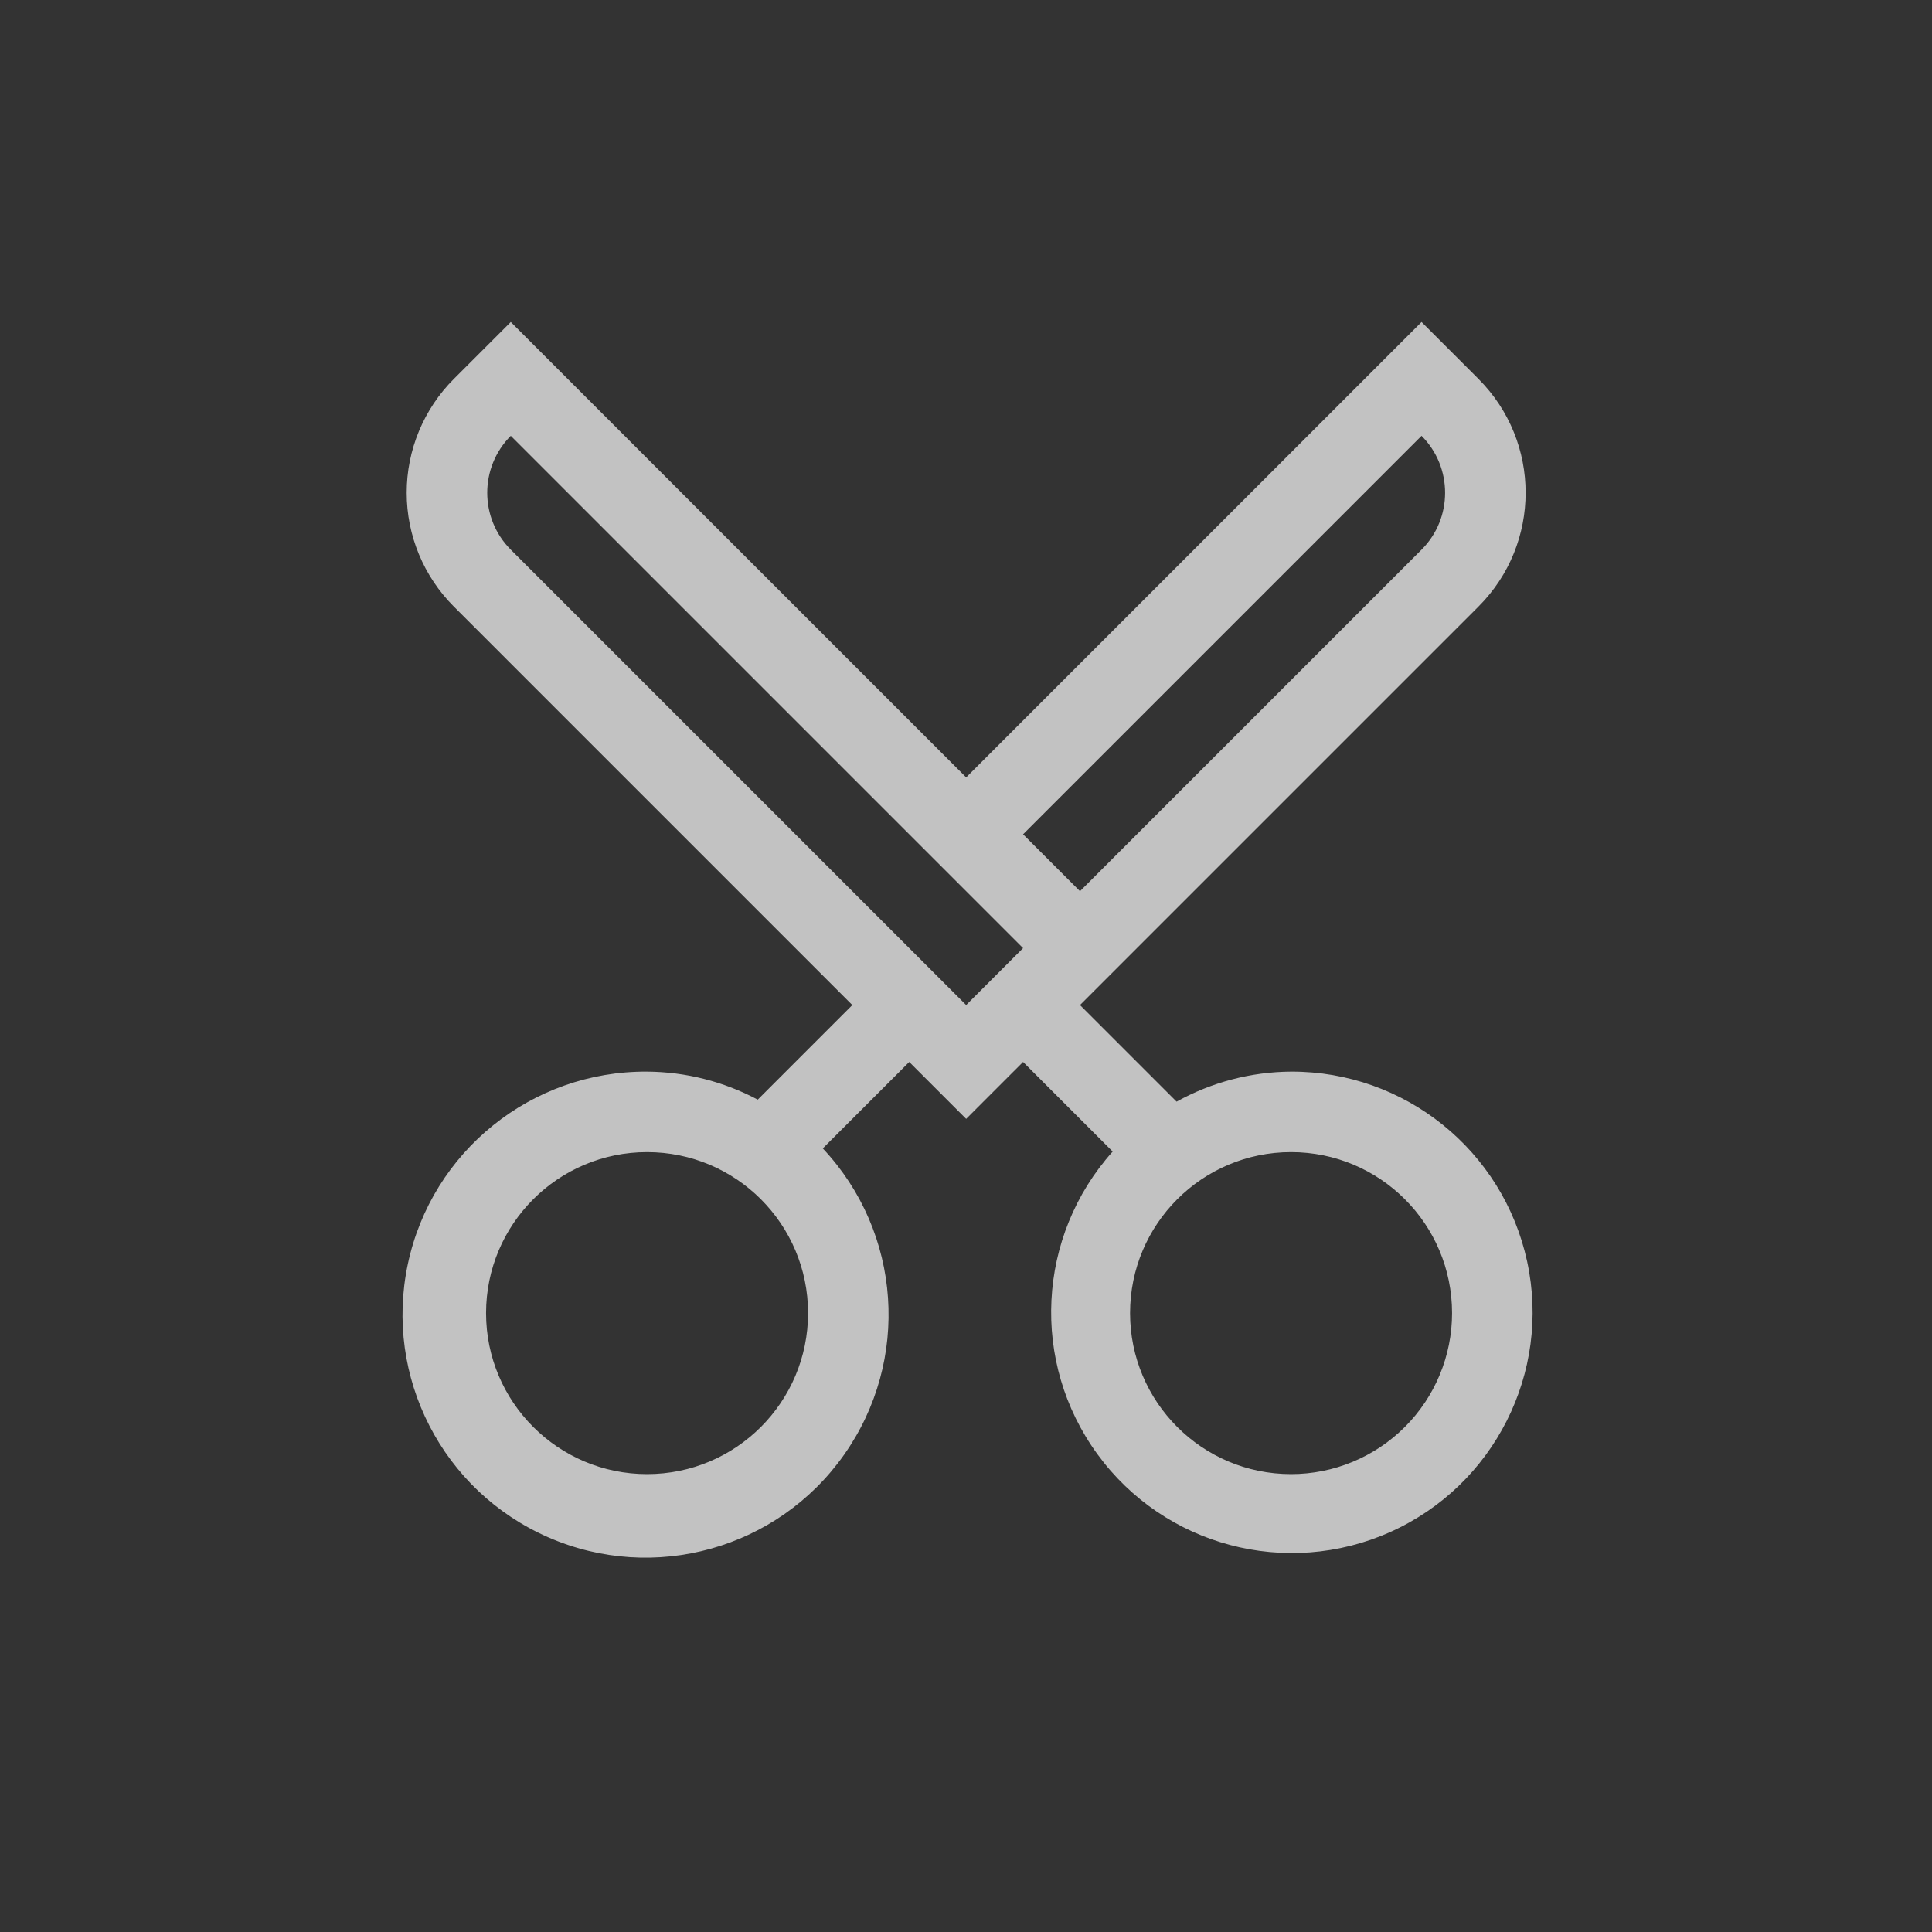 <?xml version="1.0" encoding="UTF-8"?>
<svg width="24px" height="24px" viewBox="0 0 24 24" version="1.1" xmlns="http://www.w3.org/2000/svg" xmlns:xlink="http://www.w3.org/1999/xlink">
    <rect x="0" y="0" width="24" height="24" fill="#333333" stroke="none"/>
    <!-- Generator: Sketch 61.2 (89653) - https://sketch.com -->
    <title>clip.svg</title>
    <desc>Created with Sketch.</desc>
    <g id="clip.svg" stroke="none" stroke-width="1" fill="none" fill-rule="evenodd">
        <g id="icon_sort" opacity="0.297">
            <rect id="矩形" x="0" y="0" width="24" height="24"></rect>
        </g>
        <path d="M16.038,13.312 C15.54,13.315 15.051,13.444 14.616,13.685 L13.416,12.485 L18.366,7.535 C19.147,6.754 19.147,5.488 18.366,4.707 L17.659,4 L12.002,9.657 L6.345,4 L5.638,4.707 C5.263,5.082 5.052,5.591 5.052,6.121 C5.052,6.652 5.263,7.16 5.638,7.535 L12.002,13.899 L12.709,13.192 L13.822,14.305 C12.879,15.357 12.8,16.924 13.633,18.065 C14.465,19.206 15.982,19.608 17.271,19.031 C18.56,18.453 19.269,17.052 18.971,15.672 C18.673,14.291 17.45,13.307 16.038,13.312 Z M12.002,12.485 L6.345,6.828 C5.955,6.438 5.955,5.805 6.345,5.414 L12.709,11.778 L12.002,12.485 Z M17.659,5.414 C18.049,5.805 18.049,6.438 17.659,6.828 L13.416,11.071 L12.709,10.364 L17.659,5.414 Z M16.038,18.312 C14.933,18.312 14.038,17.416 14.038,16.312 C14.038,15.207 14.934,14.312 16.038,14.312 C17.143,14.312 18.038,15.207 18.038,16.312 C18.038,16.842 17.827,17.351 17.452,17.726 C17.077,18.101 16.568,18.312 16.038,18.312 L16.038,18.312 Z M10.588,12.485 L9.413,13.66 C8.99,13.435 8.518,13.315 8.038,13.312 C6.605,13.303 5.363,14.302 5.066,15.704 C4.769,17.106 5.497,18.523 6.811,19.097 C8.124,19.671 9.659,19.242 10.485,18.072 C11.312,16.901 11.202,15.311 10.221,14.266 L11.295,13.192 L10.588,12.485 Z M8.038,18.312 C6.934,18.312 6.038,17.416 6.038,16.312 C6.038,15.207 6.934,14.312 8.038,14.312 C9.143,14.312 10.038,15.207 10.038,16.312 C10.038,17.416 9.143,18.312 8.038,18.312 Z" id="Color" fill-opacity="0.7" fill="#FFFFFF" fill-rule="nonzero"></path>
    </g>
</svg>